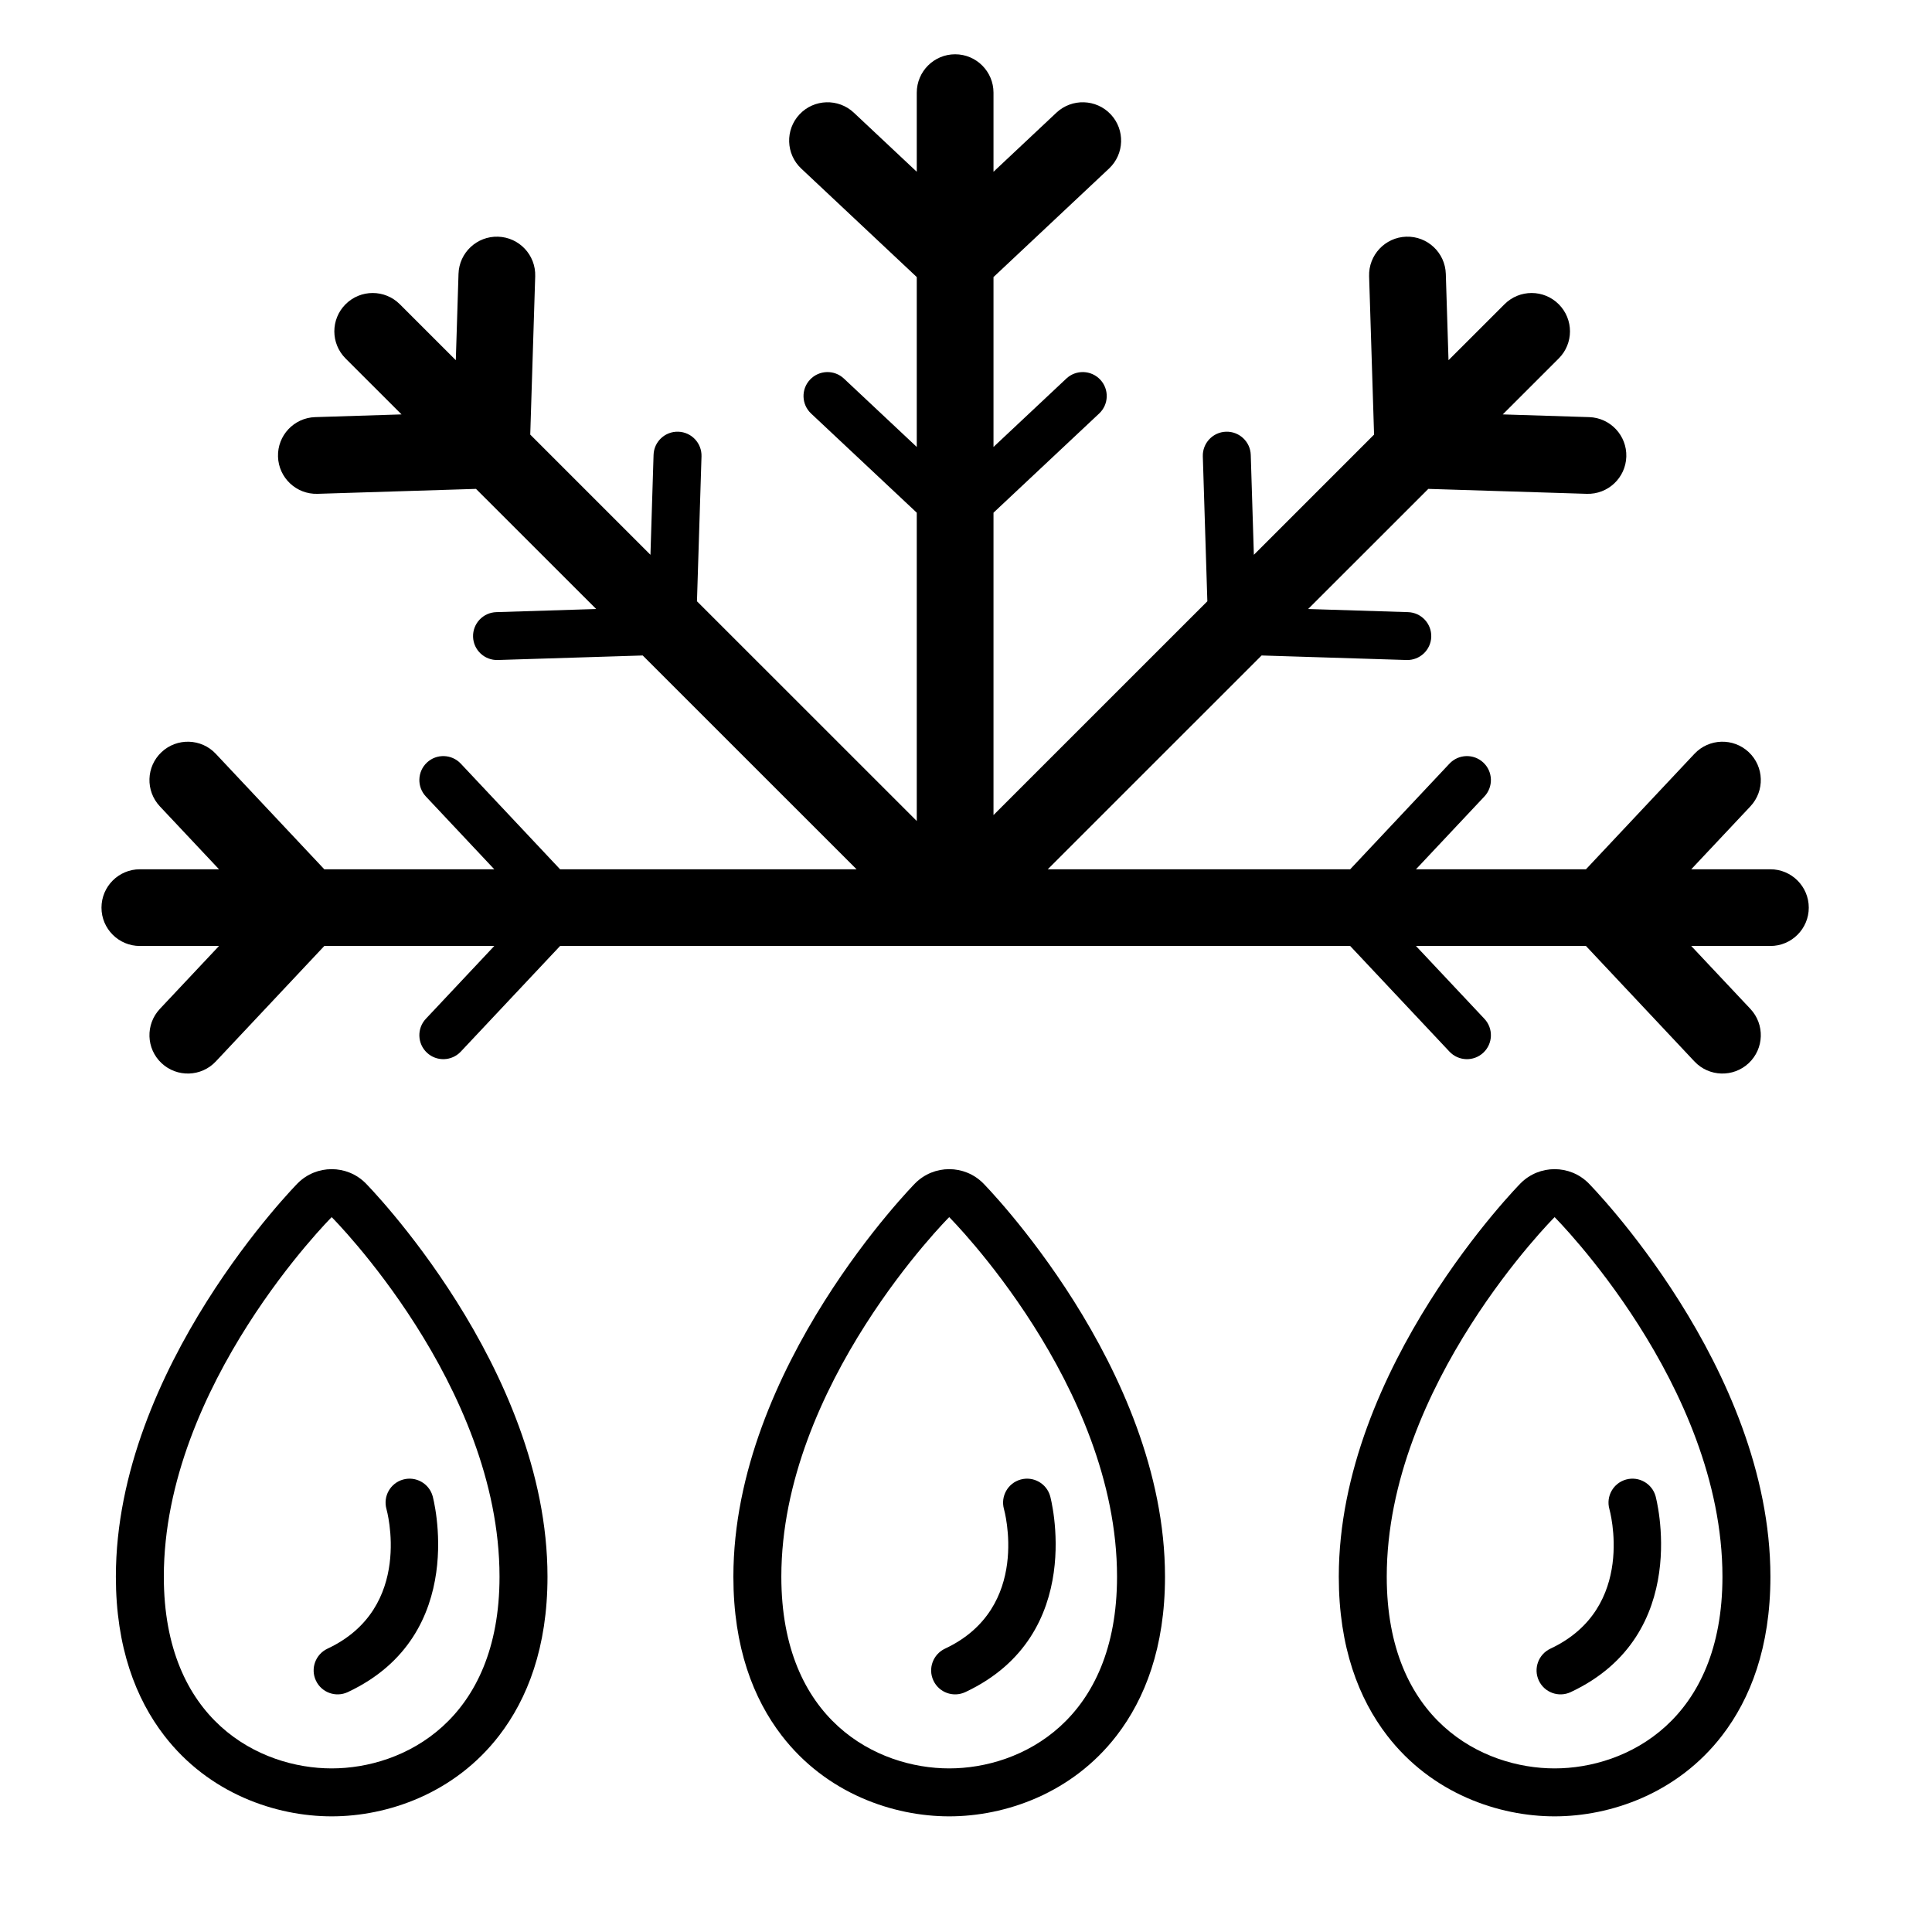 <?xml version="1.0" encoding="UTF-8" standalone="no"?>
<!DOCTYPE svg PUBLIC "-//W3C//DTD SVG 1.1//EN" "http://www.w3.org/Graphics/SVG/1.1/DTD/svg11.dtd">
<svg width="100%" height="100%" viewBox="0 0 119 119" version="1.1" xmlns="http://www.w3.org/2000/svg" xmlns:xlink="http://www.w3.org/1999/xlink" xml:space="preserve" xmlns:serif="http://www.serif.com/" style="fill-rule:evenodd;clip-rule:evenodd;stroke-linejoin:round;stroke-miterlimit:2;">
    <g transform="matrix(1,0,0,1,-401,-3863)">
        <g id="Ontdooien-AH-Outlined" transform="matrix(0.425,0,0,0.509,1144.5,3785.11)">
            <rect x="-1750" y="153" width="278" height="232" style="fill:none;"/>
            <g transform="matrix(2.389,0,0,0.997,-1752.07,-2584.17)">
                <path d="M14.399,2860.25L9.596,2860.25C8.312,2860.25 7.269,2858.16 7.269,2855.6C7.269,2853.03 8.312,2850.94 9.596,2850.94L14.399,2850.94L10.809,2843.3C9.93,2841.42 9.976,2838.48 10.912,2836.72C11.849,2834.96 13.323,2835.05 14.202,2836.92L20.786,2850.94L31.098,2850.94L26.946,2842.1C26.397,2840.93 26.426,2839.09 27.011,2837.99C27.596,2836.89 28.517,2836.95 29.067,2838.12L35.09,2850.94L53.076,2850.94L40.103,2824.99L31.311,2825.54C30.508,2825.59 29.836,2824.33 29.811,2822.73C29.786,2821.12 30.417,2819.78 31.22,2819.73L37.28,2819.35L29.989,2804.77L20.377,2805.37C19.093,2805.45 18.018,2803.43 17.978,2800.86C17.938,2798.29 18.948,2796.14 20.232,2796.06L25.472,2795.73L22.076,2788.94C21.168,2787.12 21.168,2784.18 22.076,2782.36C22.985,2780.54 24.459,2780.54 25.368,2782.36L28.764,2789.15L28.928,2778.67C28.968,2776.1 30.043,2774.08 31.327,2774.16C32.611,2774.24 33.621,2776.39 33.581,2778.96L33.28,2798.18L40.572,2812.77L40.761,2800.64C40.786,2799.04 41.458,2797.78 42.26,2797.83C43.063,2797.88 43.694,2799.22 43.669,2800.83L43.394,2818.41L56.728,2845.08L56.728,2807.66L50.316,2795.62C49.731,2794.52 49.702,2792.68 50.252,2791.51C50.802,2790.34 51.723,2790.28 52.308,2791.38L56.728,2799.68L56.728,2779.06L49.719,2765.89C48.783,2764.13 48.737,2761.18 49.616,2759.31C50.496,2757.44 51.97,2757.35 52.906,2759.1L56.728,2766.28L56.728,2756.68C56.728,2754.11 57.771,2752.02 59.055,2752.02C60.34,2752.02 61.383,2754.11 61.383,2756.68L61.383,2766.28L65.204,2759.1C66.141,2757.35 67.615,2757.44 68.494,2759.31C69.374,2761.18 69.328,2764.13 68.391,2765.89L61.383,2779.06L61.383,2799.68L65.802,2791.38C66.387,2790.28 67.308,2790.34 67.858,2791.51C68.408,2792.68 68.379,2794.52 67.794,2795.62L61.383,2807.66L61.383,2844.36L74.356,2818.41L74.081,2800.83C74.056,2799.22 74.687,2797.88 75.489,2797.83C76.292,2797.78 76.964,2799.04 76.989,2800.64L77.178,2812.77L84.47,2798.18L84.169,2778.96C84.129,2776.39 85.139,2774.24 86.423,2774.16C87.707,2774.08 88.782,2776.1 88.822,2778.67L88.986,2789.15L92.382,2782.36C93.29,2780.54 94.765,2780.54 95.673,2782.36C96.582,2784.18 96.582,2787.12 95.673,2788.94L92.277,2795.73L97.518,2796.06C98.802,2796.14 99.812,2798.29 99.772,2800.86C99.732,2803.43 98.657,2805.45 97.373,2805.37L87.761,2804.77L80.47,2819.35L86.53,2819.73C87.332,2819.78 87.964,2821.12 87.939,2822.73C87.913,2824.33 87.242,2825.59 86.439,2825.54L77.647,2824.99L64.674,2850.94L83.021,2850.94L89.043,2838.12C89.593,2836.95 90.514,2836.89 91.099,2837.99C91.685,2839.09 91.713,2840.93 91.164,2842.1L87.012,2850.94L97.324,2850.94L103.908,2836.92C104.788,2835.05 106.262,2834.96 107.198,2836.72C108.134,2838.48 108.18,2841.42 107.301,2843.3L103.711,2850.94L108.514,2850.94C109.798,2850.94 110.841,2853.03 110.841,2855.6C110.841,2858.16 109.798,2860.25 108.514,2860.25L103.711,2860.25L107.301,2867.89C108.18,2869.77 108.134,2872.71 107.198,2874.47C106.262,2876.23 104.788,2876.14 103.908,2874.27L97.324,2860.25L87.012,2860.25L91.164,2869.09C91.713,2870.26 91.685,2872.1 91.099,2873.2C90.514,2874.3 89.593,2874.24 89.043,2873.07L83.021,2860.25L59.055,2860.25L35.09,2860.25L29.067,2873.07C28.517,2874.24 27.596,2874.3 27.011,2873.2C26.426,2872.1 26.397,2870.26 26.946,2869.09L31.098,2860.25L20.786,2860.25L14.202,2874.27C13.323,2876.14 11.849,2876.23 10.912,2874.47C9.976,2872.71 9.93,2869.77 10.809,2867.89L14.399,2860.25ZM60.752,2889.04C60.752,2889.04 71.787,2911.37 71.787,2936.8C71.787,2945.38 70.571,2951.62 68.856,2956.08C66.143,2963.13 62.085,2965.89 58.695,2965.89C55.304,2965.89 51.246,2963.13 48.533,2956.08C46.818,2951.62 45.603,2945.38 45.603,2936.8C45.603,2911.37 56.637,2889.04 56.637,2889.04C57.774,2886.77 59.616,2886.77 60.752,2889.04ZM58.695,2893.16C58.695,2893.16 48.512,2913.52 48.512,2936.8C48.512,2954.26 54.331,2960.07 58.695,2960.07C63.059,2960.07 68.877,2954.26 68.877,2936.8C68.877,2913.52 58.695,2893.16 58.695,2893.16ZM62.017,2928.59C61.803,2927.04 62.256,2925.44 63.03,2925.01C63.803,2924.58 64.606,2925.49 64.821,2927.03C64.821,2927.03 67.114,2943.83 59.673,2950.81C58.946,2951.49 58.079,2950.87 57.738,2949.41C57.397,2947.96 57.711,2946.23 58.437,2945.54C63.723,2940.59 62.017,2928.59 62.017,2928.59ZM97.479,2889.04C97.479,2889.04 108.514,2911.37 108.514,2936.8C108.514,2945.38 107.298,2951.62 105.583,2956.08C102.87,2963.13 98.813,2965.89 95.422,2965.89C92.031,2965.89 87.973,2963.13 85.261,2956.08C83.545,2951.62 82.33,2945.38 82.33,2936.8C82.33,2911.37 93.365,2889.04 93.365,2889.04C94.501,2886.77 96.343,2886.77 97.479,2889.04ZM95.422,2893.16C95.422,2893.16 85.239,2913.52 85.239,2936.8C85.239,2954.26 91.058,2960.07 95.422,2960.07C99.786,2960.07 105.604,2954.26 105.604,2936.8C105.604,2913.52 95.422,2893.16 95.422,2893.16ZM98.745,2928.59C98.53,2927.04 98.983,2925.44 99.757,2925.01C100.531,2924.58 101.333,2925.49 101.548,2927.03C101.548,2927.03 103.841,2943.83 96.4,2950.81C95.673,2951.49 94.806,2950.87 94.465,2949.41C94.124,2947.96 94.438,2946.23 95.165,2945.54C100.45,2940.59 98.745,2928.59 98.745,2928.59ZM23.291,2889.04C23.291,2889.04 34.326,2911.37 34.326,2936.8C34.326,2945.38 33.11,2951.62 31.395,2956.08C28.682,2963.13 24.625,2965.89 21.234,2965.89C17.843,2965.89 13.785,2963.13 11.073,2956.08C9.357,2951.62 8.142,2945.38 8.142,2936.8C8.142,2911.37 19.177,2889.04 19.177,2889.04C20.313,2886.77 22.155,2886.77 23.291,2889.04ZM21.234,2893.16C21.234,2893.16 11.051,2913.52 11.051,2936.8C11.051,2954.26 16.87,2960.07 21.234,2960.07C25.598,2960.07 31.416,2954.26 31.416,2936.8C31.416,2913.52 21.234,2893.16 21.234,2893.16ZM24.557,2928.59C24.342,2927.04 24.795,2925.44 25.569,2925.01C26.343,2924.58 27.145,2925.49 27.36,2927.03C27.36,2927.03 29.653,2943.83 22.212,2950.81C21.485,2951.49 20.618,2950.87 20.277,2949.41C19.936,2947.96 20.25,2946.23 20.977,2945.54C26.262,2940.59 24.557,2928.59 24.557,2928.59Z"/>
            </g>
        </g>
    </g>
</svg>
